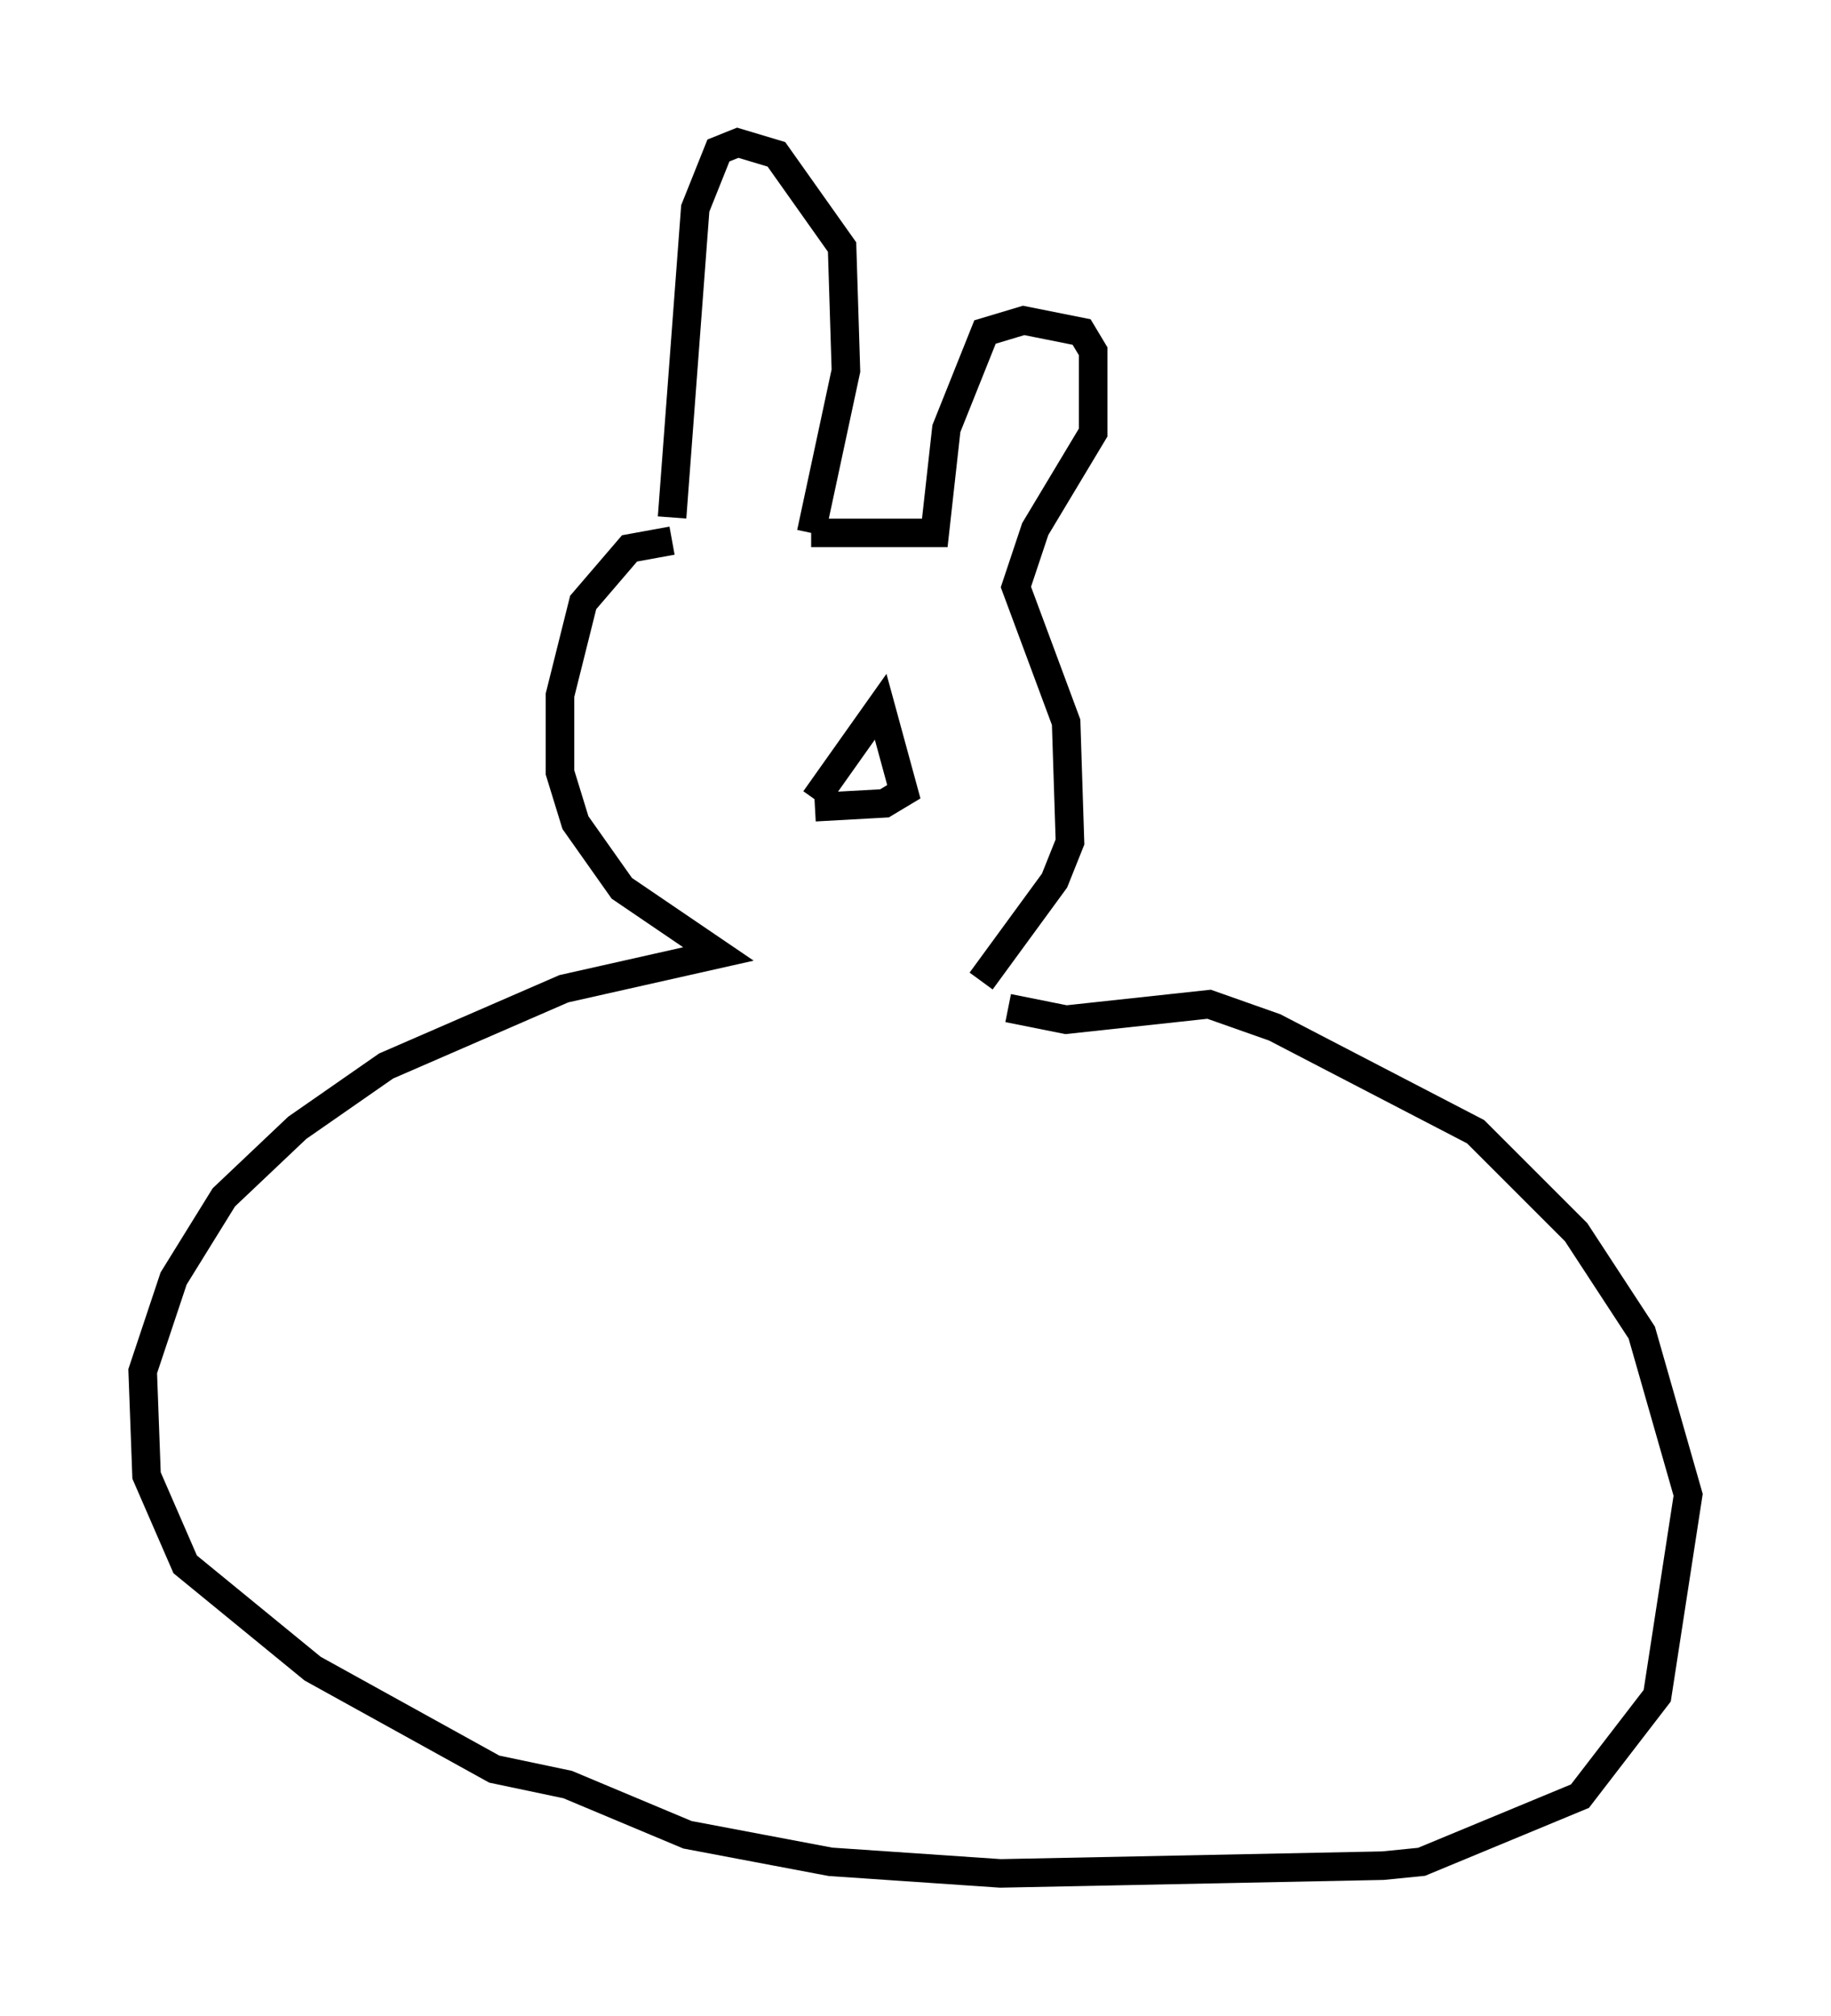 <?xml version="1.0" encoding="utf-8" ?>
<svg baseProfile="full" height="70.622" version="1.1" width="64.127" xmlns="http://www.w3.org/2000/svg" xmlns:ev="http://www.w3.org/2001/xml-events" xmlns:xlink="http://www.w3.org/1999/xlink"><defs /><rect fill="white" height="70.622" width="64.127" x="0" y="0" /><path d="M23.132, 18.938 m0.406, -0.812 l0.812, -10.825 0.812, -2.03 l0.677, -0.271 1.353, 0.406 l2.3, 3.248 0.135, 4.33 l-1.218, 5.683 m0.0, 0.0 l0.135, 0.0 m0.0, 0.0 l4.195, 0.0 0.406, -3.654 l1.353, -3.383 1.353, -0.406 l2.03, 0.406 0.406, 0.677 l0.0, 2.842 -2.03, 3.383 l-0.677, 2.03 1.759, 4.736 l0.135, 4.195 -0.541, 1.353 l-2.571, 3.518 m-10.825, -15.426 l-1.488, 0.271 -1.624, 1.894 l-0.812, 3.248 0.0, 2.706 l0.541, 1.759 1.624, 2.3 l3.383, 2.3 -5.413, 1.218 l-6.225, 2.706 -3.112, 2.165 l-2.571, 2.436 -1.759, 2.842 l-1.083, 3.248 0.135, 3.654 l1.353, 3.112 4.465, 3.654 l6.36, 3.518 2.571, 0.541 l4.195, 1.759 5.007, 0.947 l5.954, 0.406 13.396, -0.271 l1.353, -0.135 5.548, -2.3 l2.706, -3.518 1.083, -7.036 l-1.624, -5.683 -2.3, -3.518 l-3.518, -3.518 -7.036, -3.654 l-2.3, -0.812 -5.007, 0.541 l-2.03, -0.406 m-6.766, -7.307 l2.3, -3.248 0.812, 2.977 l-0.677, 0.406 -2.436, 0.135 " fill="none" stroke="black" stroke-width="1" /></svg>